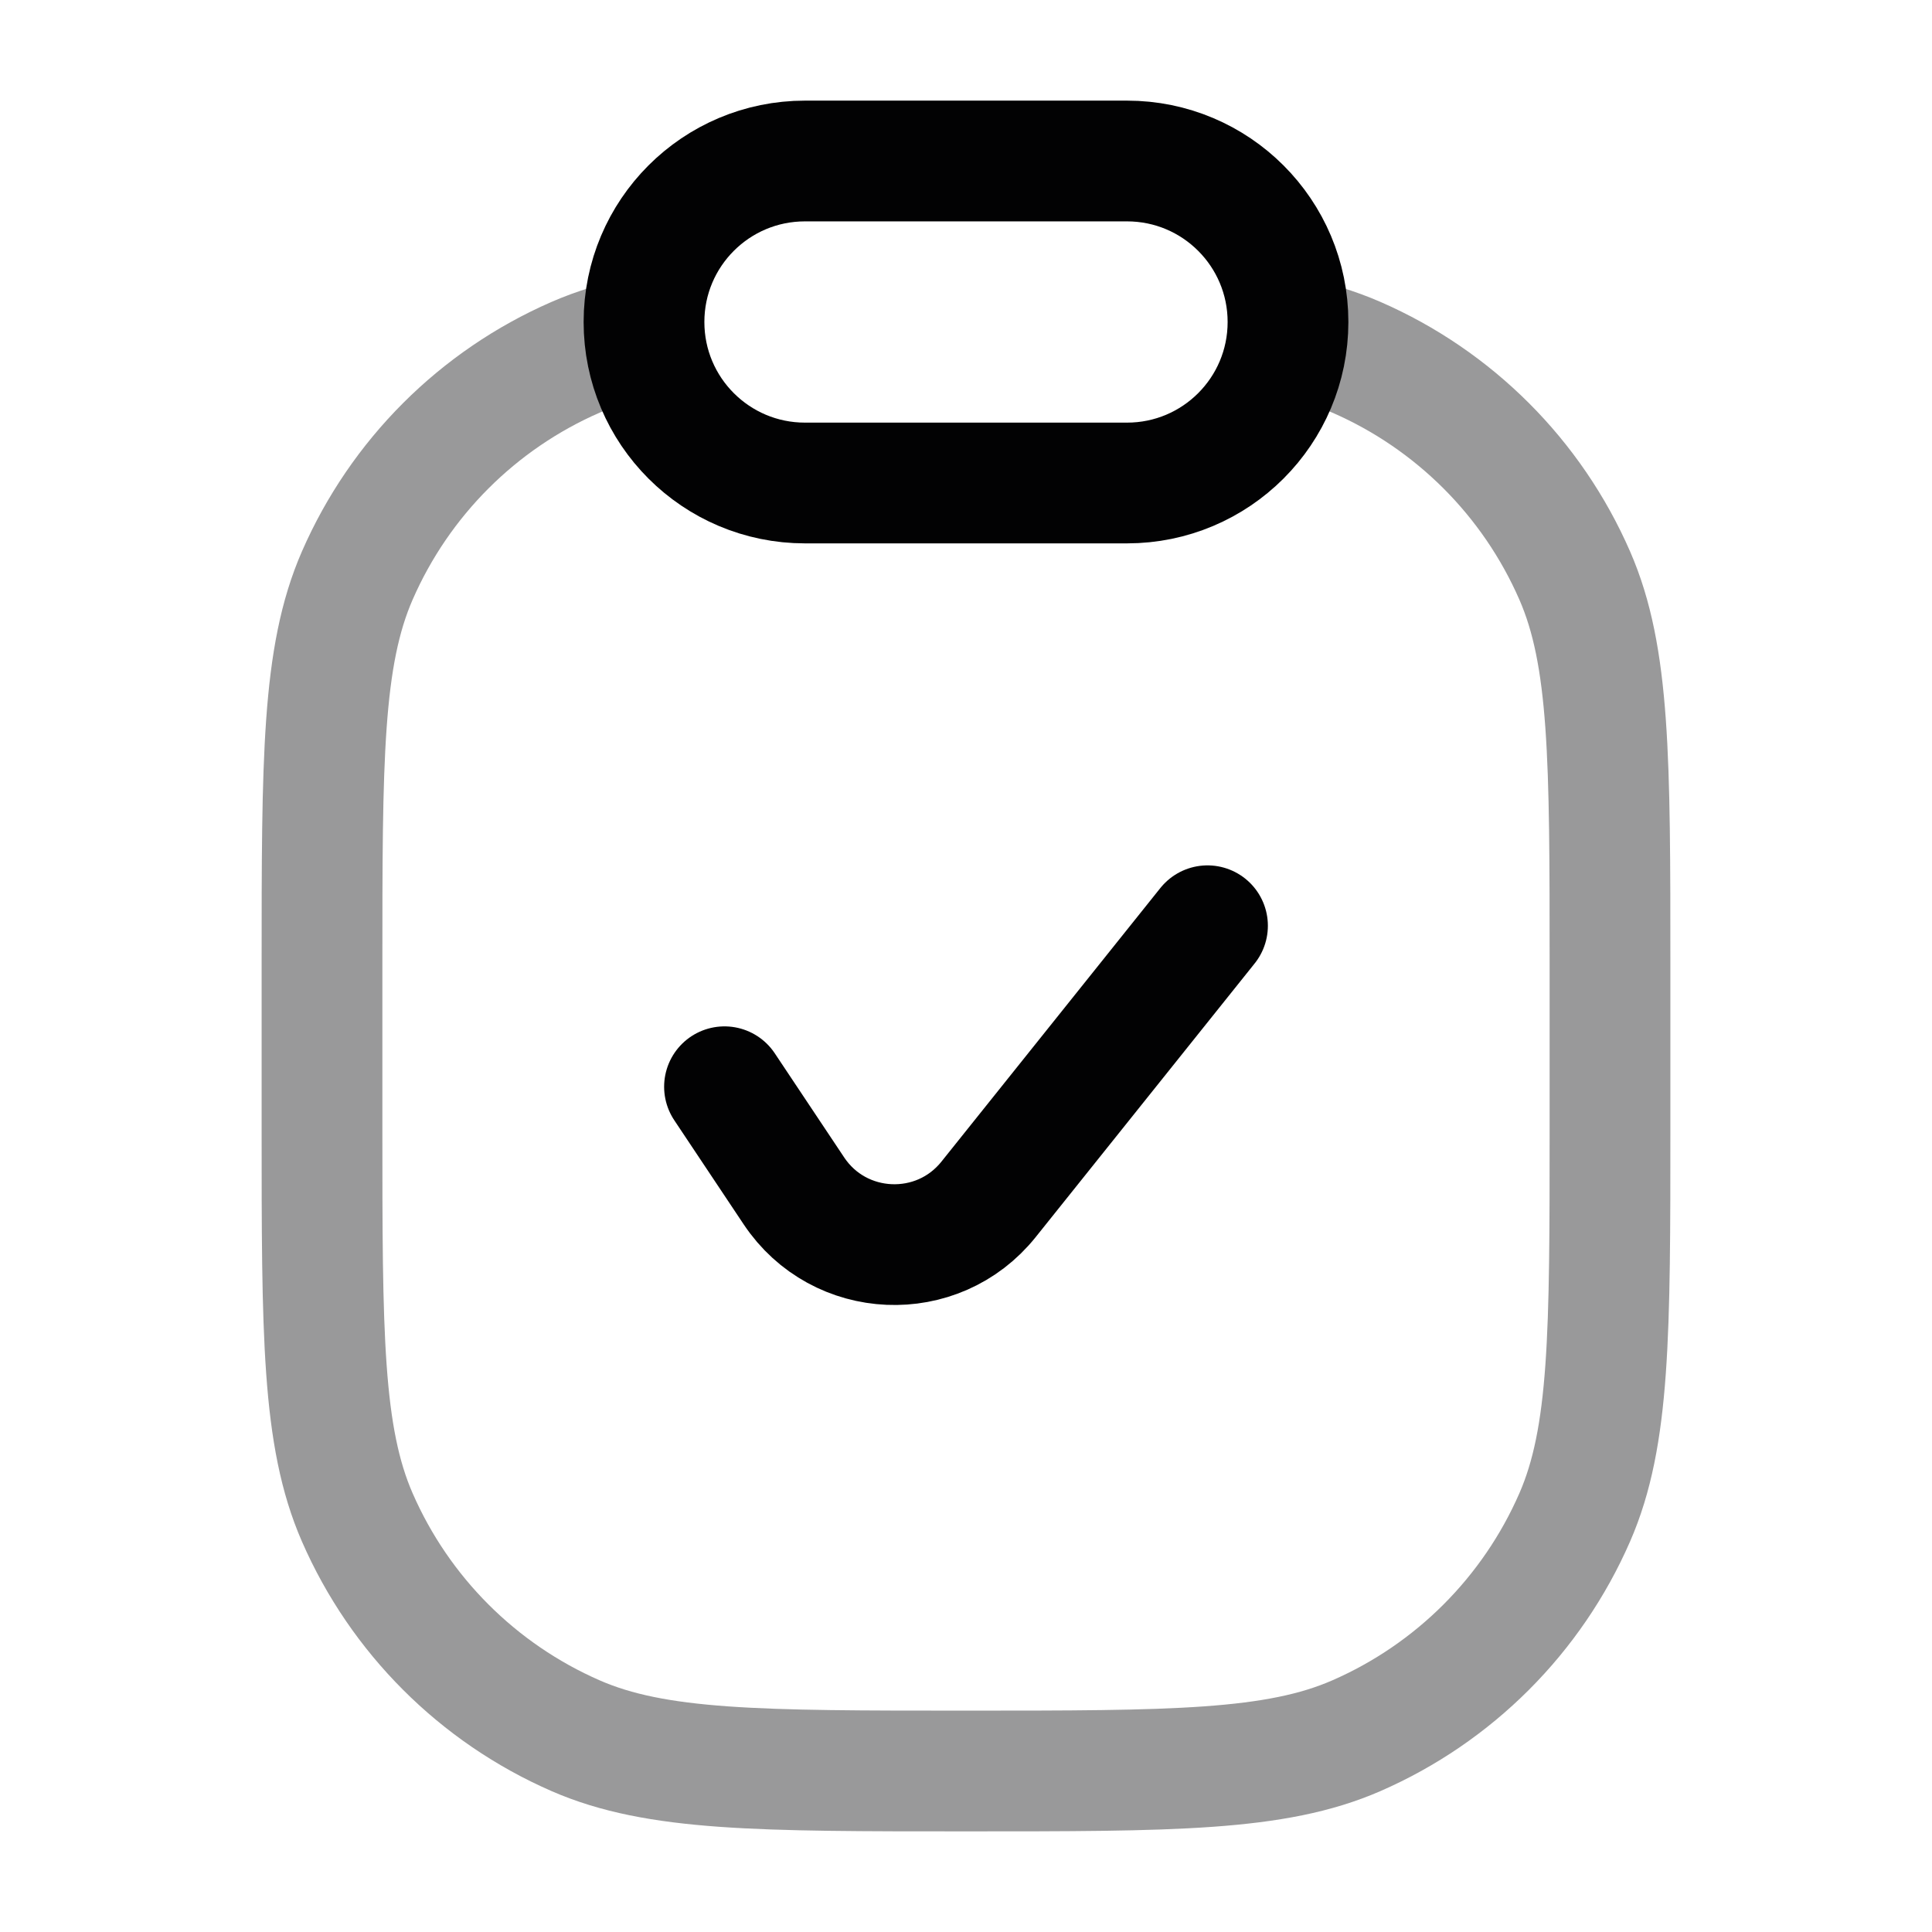 <svg width="24" height="24" viewBox="0 0 24 24" fill="none" xmlns="http://www.w3.org/2000/svg">
<path opacity="0.4" d="M8 4.179C7.687 4.241 7.41 4.325 7.151 4.438C5.937 4.967 4.968 5.936 4.438 7.15C4 8.154 4 9.436 4 12V14C4 16.563 4 17.845 4.438 18.849C4.968 20.063 5.937 21.032 7.151 21.562C8.155 22 9.436 22 12 22C14.564 22 15.845 22 16.849 21.562C18.063 21.032 19.032 20.063 19.562 18.849C20 17.845 20 16.563 20 14V12C20 9.436 20 8.154 19.562 7.15C19.032 5.936 18.063 4.967 16.849 4.438C16.59 4.325 16.313 4.241 16 4.179" stroke="#020203" stroke-width="1.5" stroke-linecap="round"/>
<path d="M8 4C8 2.895 8.895 2 10 2H14C15.105 2 16 2.895 16 4C16 5.105 15.105 6 14 6H10C8.895 6 8 5.105 8 4Z" stroke="#020203" stroke-width="1.5"/>
<path d="M9 13.5L9.862 14.793C10.425 15.638 11.647 15.691 12.281 14.898L15 11.5" stroke="#020203" stroke-width="1.5" stroke-linecap="round"/>
</svg>
